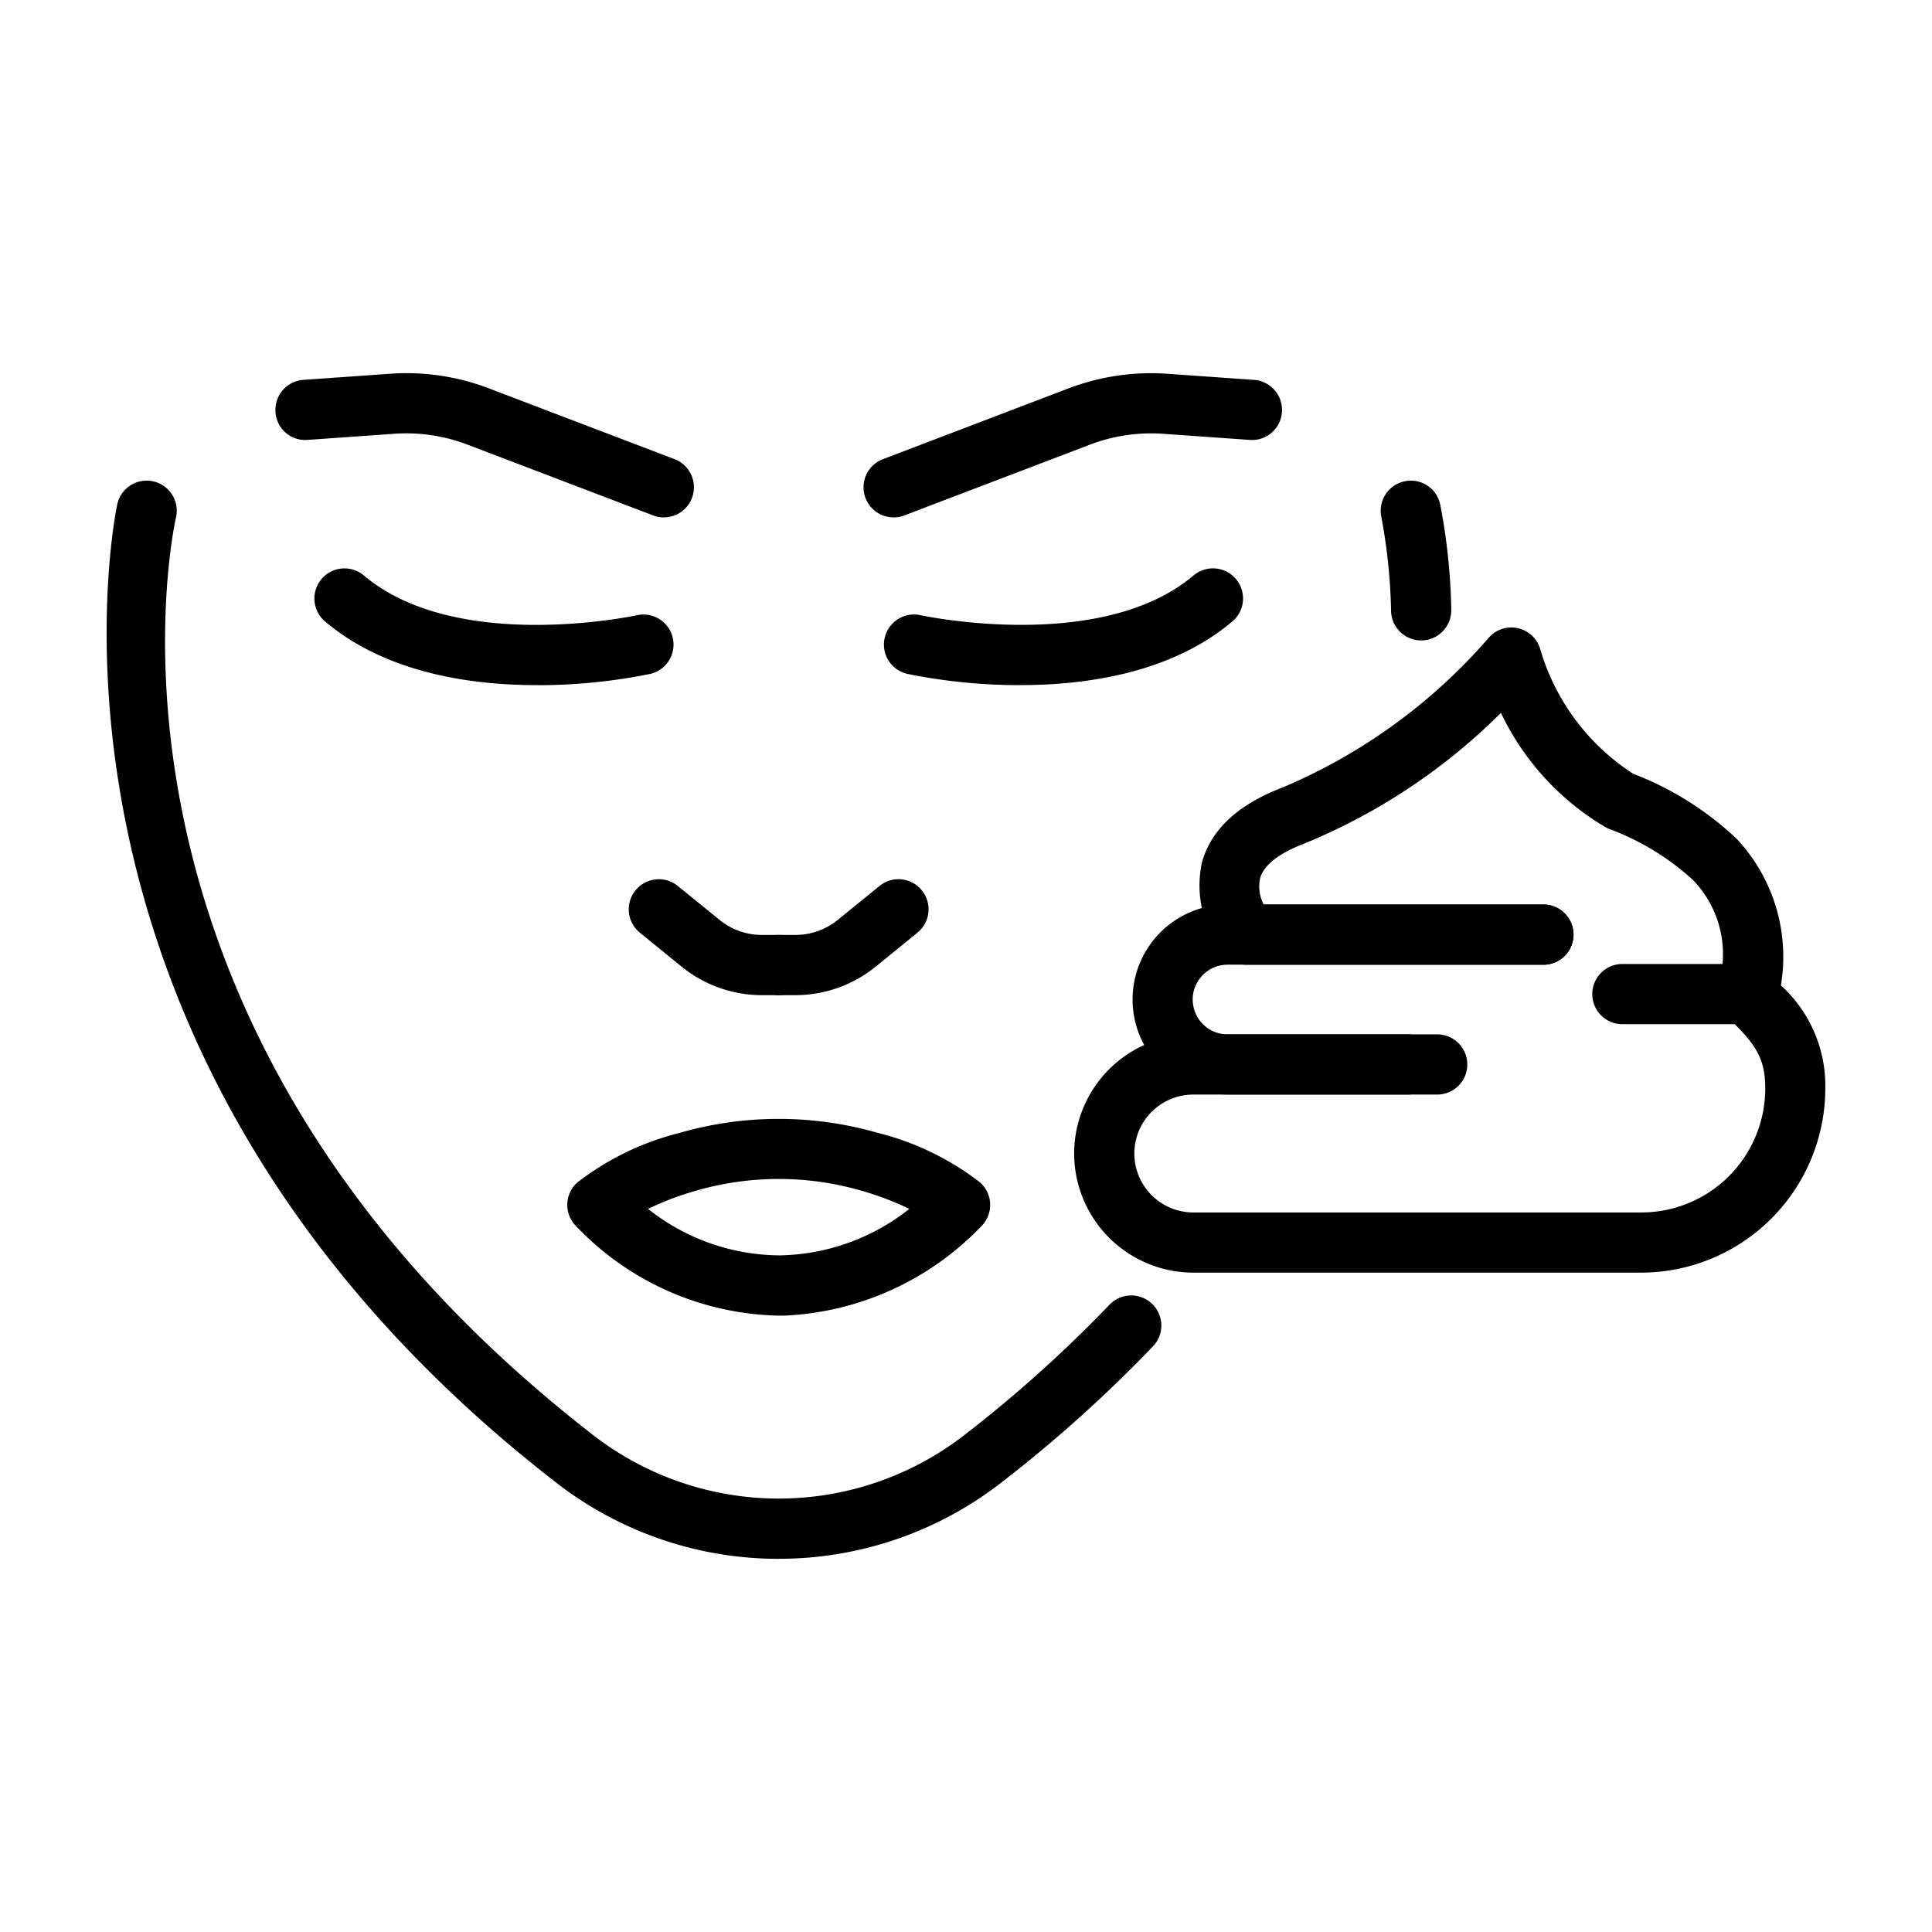 <svg xmlns="http://www.w3.org/2000/svg" width="88" height="88" viewBox="0 0 88 88">
  <g id="Group_586" data-name="Group 586" transform="translate(-16002 7300)">
    <rect id="Rectangle_6101" data-name="Rectangle 6101" width="88" height="88" transform="translate(16002 -7300)" fill="none"/>
    <g id="Group_516" data-name="Group 516" transform="translate(16.862 202.678)">
      <path id="path390" d="M272.6-450.26h-9.547a4.333,4.333,0,0,1-4.328-4.328,4.334,4.334,0,0,1,4.328-4.329h14.385a1.371,1.371,0,0,1,1.371,1.372,1.37,1.37,0,0,1-1.371,1.371H263.051a1.589,1.589,0,0,0-1.587,1.587A1.589,1.589,0,0,0,263.051-453H272.6a1.37,1.37,0,0,1,1.371,1.371,1.37,1.37,0,0,1-1.371,1.371" transform="translate(15778 -7002.564)"/>
      <path id="path392" d="M281.9-442.147H261.491a5.434,5.434,0,0,1-5.427-5.428A5.433,5.433,0,0,1,261.491-453h9.757a1.37,1.37,0,0,1,1.371,1.371,1.37,1.37,0,0,1-1.371,1.371h-9.757a2.688,2.688,0,0,0-2.685,2.685,2.688,2.688,0,0,0,2.685,2.685H281.9a5.648,5.648,0,0,0,5.643-5.643c0-1.4-.444-2.051-1.775-3.305a1.371,1.371,0,0,1-.329-1.515,4.852,4.852,0,0,0-1.189-4.68,11.633,11.633,0,0,0-3.779-2.312,1.341,1.341,0,0,1-.2-.092,12.046,12.046,0,0,1-4.767-5.209,27.4,27.4,0,0,1-9,5.971c-.784.3-1.761.816-1.971,1.56a1.8,1.8,0,0,0,.164,1.2h12.741a1.371,1.371,0,0,1,1.371,1.372,1.37,1.37,0,0,1-1.371,1.371H263.918a1.375,1.375,0,0,1-1.072-.516,5,5,0,0,1-.964-4.131c.405-1.492,1.628-2.64,3.635-3.412a25.586,25.586,0,0,0,9.4-6.8,1.366,1.366,0,0,1,1.361-.471,1.372,1.372,0,0,1,1.031,1.005,10.132,10.132,0,0,0,4.219,5.625,14.343,14.343,0,0,1,4.708,2.957,7.859,7.859,0,0,1,2.019,6.681,6.178,6.178,0,0,1,2.023,4.7,8.4,8.4,0,0,1-8.384,8.385" transform="translate(15778 -7002.564)"/>
      <path id="path394" d="M253.615-468.907a25.665,25.665,0,0,1-5.143-.511,1.369,1.369,0,0,1-1.039-1.635,1.373,1.373,0,0,1,1.635-1.04c.08.017,8.208,1.76,12.433-1.809a1.372,1.372,0,0,1,1.932.161,1.37,1.37,0,0,1-.163,1.932c-2.76,2.333-6.585,2.9-9.656,2.9" transform="translate(15778 -7002.564)"/>
      <path id="path396" d="M243.37-454.786h-.763a1.373,1.373,0,0,1-1.372-1.372,1.371,1.371,0,0,1,1.372-1.371h.763a3.059,3.059,0,0,0,1.928-.685l1.9-1.545a1.367,1.367,0,0,1,1.928.2,1.37,1.37,0,0,1-.2,1.928l-1.9,1.545a5.811,5.811,0,0,1-3.66,1.3" transform="translate(15778 -7002.564)"/>
      <path id="path398" d="M231.6-468.907c-3.071,0-6.895-.568-9.656-2.9a1.371,1.371,0,0,1-.161-1.932,1.369,1.369,0,0,1,1.931-.161c4.225,3.569,12.353,1.827,12.435,1.809a1.371,1.371,0,0,1,1.635,1.04,1.37,1.37,0,0,1-1.04,1.635,25.666,25.666,0,0,1-5.143.511" transform="translate(15778 -7002.564)"/>
      <path id="path400" d="M242.607-454.786h-.764a5.8,5.8,0,0,1-3.659-1.3l-1.9-1.545a1.371,1.371,0,0,1-.2-1.928,1.369,1.369,0,0,1,1.928-.2l1.9,1.545a3.055,3.055,0,0,0,1.927.685h.764a1.37,1.37,0,0,1,1.371,1.371,1.371,1.371,0,0,1-1.371,1.372" transform="translate(15778 -7002.564)"/>
      <path id="path402" d="M242.609-442.934l.088,0a9.769,9.769,0,0,0,5.861-2.117,13.726,13.726,0,0,0-2.213-.837,13.553,13.553,0,0,0-7.475,0,13.622,13.622,0,0,0-2.215.837,9.72,9.72,0,0,0,5.871,2.116h.083Zm.179,2.745c-.075,0-.136,0-.18,0a13.1,13.1,0,0,1-9.224-4.069,1.375,1.375,0,0,1-.407-1.016,1.37,1.37,0,0,1,.467-.988,12.619,12.619,0,0,1,4.671-2.256,16.288,16.288,0,0,1,8.987,0,12.62,12.62,0,0,1,4.669,2.256,1.363,1.363,0,0,1,.467.988,1.369,1.369,0,0,1-.405,1.016,13.23,13.23,0,0,1-9.044,4.072" transform="translate(15778 -7002.564)"/>
      <path id="path404" d="M237.373-476.547a1.368,1.368,0,0,1-.488-.091l-8.461-3.227a7.844,7.844,0,0,0-3.316-.492l-3.959.28a1.355,1.355,0,0,1-1.463-1.271,1.371,1.371,0,0,1,1.271-1.464l3.959-.279a10.539,10.539,0,0,1,4.484.664l8.463,3.227a1.371,1.371,0,0,1,.792,1.769,1.37,1.37,0,0,1-1.281.883" transform="translate(15778 -7002.564)"/>
      <path id="path406" d="M242.607-429.111a16.509,16.509,0,0,1-10.133-3.469c-25.288-19.605-20.049-44.325-19.993-44.573a1.37,1.37,0,0,1,1.639-1.035,1.37,1.37,0,0,1,1.035,1.639c-.208.941-4.861,23.3,19,41.8a13.8,13.8,0,0,0,16.908,0,59.946,59.946,0,0,0,6.611-5.936,1.371,1.371,0,0,1,1.937-.045,1.371,1.371,0,0,1,.044,1.939,62.491,62.491,0,0,1-6.912,6.209,16.509,16.509,0,0,1-10.133,3.469" transform="translate(15778 -7002.564)"/>
      <path id="path408" d="M271.869-470.944a1.371,1.371,0,0,1-1.369-1.327,25.755,25.755,0,0,0-.441-4.281,1.373,1.373,0,0,1,1.039-1.636,1.366,1.366,0,0,1,1.636,1.035,27.717,27.717,0,0,1,.507,4.793,1.371,1.371,0,0,1-1.325,1.415h-.045" transform="translate(15778 -7002.564)"/>
      <path id="path410" d="M247.842-476.547a1.37,1.37,0,0,1-1.281-.883,1.37,1.37,0,0,1,.792-1.769l8.461-3.227a10.57,10.57,0,0,1,4.484-.664l3.959.279a1.37,1.37,0,0,1,1.271,1.464,1.363,1.363,0,0,1-1.463,1.271l-3.959-.28a7.841,7.841,0,0,0-3.315.492l-8.461,3.227a1.373,1.373,0,0,1-.488.091" transform="translate(15778 -7002.564)"/>
      <path id="path412" d="M286.7-453.464h-5.665a1.37,1.37,0,0,1-1.371-1.371,1.371,1.371,0,0,1,1.371-1.371H286.7a1.371,1.371,0,0,1,1.371,1.371,1.37,1.37,0,0,1-1.371,1.371" transform="translate(15778 -7002.564)"/>
    </g>
  </g>
</svg>
